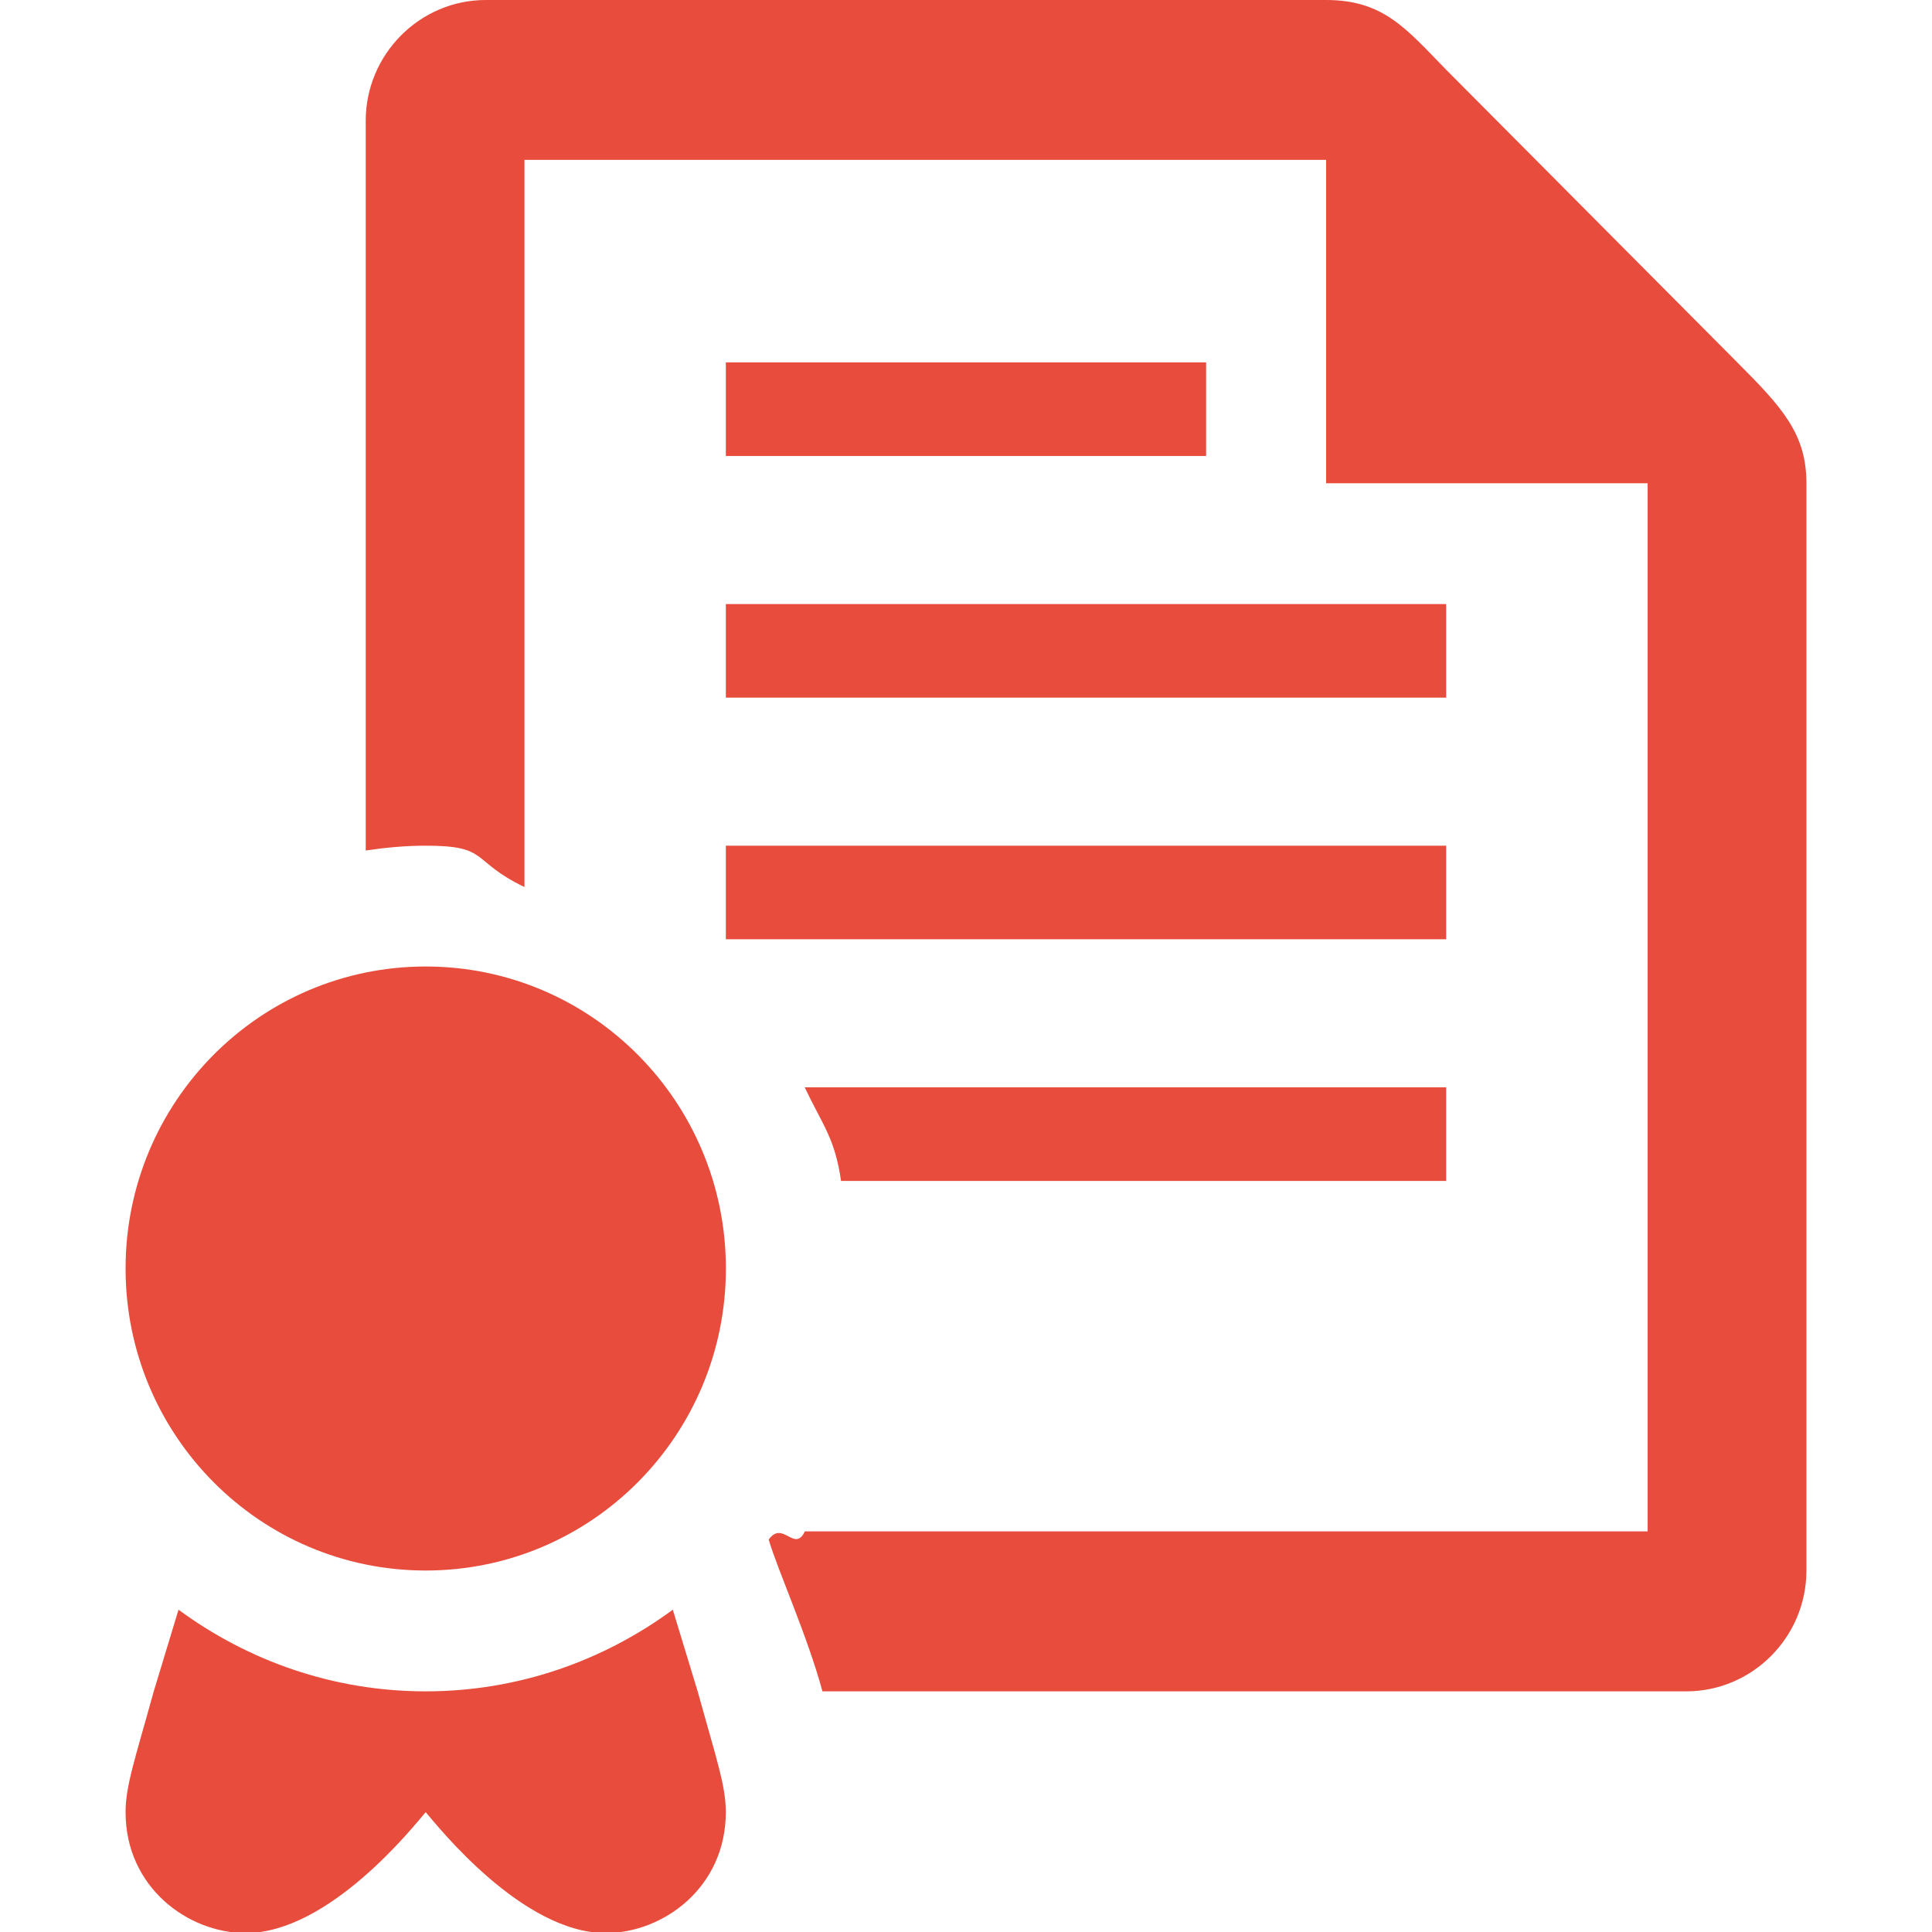 <?xml version="1.0" encoding="utf-8"?>
<!-- Generator: Adobe Illustrator 16.0.0, SVG Export Plug-In . SVG Version: 6.00 Build 0)  -->
<!DOCTYPE svg PUBLIC "-//W3C//DTD SVG 1.1//EN" "http://www.w3.org/Graphics/SVG/1.1/DTD/svg11.dtd">
<svg version="1.1" id="Layer_1" xmlns="http://www.w3.org/2000/svg" xmlns:xlink="http://www.w3.org/1999/xlink" x="0px" y="0px"
	 width="50px" height="50px" viewBox="0 0 50 50" enable-background="new 0 0 50 50" xml:space="preserve">
<path fill="#E74C3C" d="M3.979,43.772c-0.486,1.759-0.729,2.445-0.729,3.126c0,1.955,1.627,3.129,3.107,3.129
	c2.16,0,4.345-2.76,4.66-3.129c0.316,0.369,2.5,3.129,4.66,3.129c1.48,0,3.107-1.174,3.107-3.129c0-0.684-0.242-1.367-0.729-3.126
	l-0.643-2.113c-1.798,1.323-4.003,2.113-6.396,2.113s-4.598-0.79-6.396-2.113L3.979,43.772z M11.018,25.013
	c-4.291,0-7.768,3.498-7.768,7.816s3.477,7.816,7.768,7.816s7.768-3.498,7.768-7.816S15.308,25.013,11.018,25.013z M18.785,24.308
	h18.642v-2.421H18.785V24.308z M37.427,28.14H20.826c0.461,0.973,0.783,1.316,0.94,2.422h15.661V28.14z M21.285,43.772h22.356
	c1.711,0,3.109-1.406,3.109-3.127V12.506c0-1.272-0.617-1.954-1.789-3.127l-7.534-7.574C36.393,0.748,35.811,0,34.319,0H12.572
	c-1.709,0-3.107,1.406-3.107,3.126v18.885c0.507-0.075,1.023-0.125,1.553-0.125c1.668,0,1.141,0.391,2.555,1.07V4.137h20.747v8.369
	h8.321v27.126H20.83c-0.268,0.563-0.57-0.3-0.936,0.212C20.119,40.618,20.896,42.332,21.285,43.772z M18.785,11.801h12.429V9.379
	H18.785V11.801z M37.427,15.633H18.785v2.422h18.642V15.633z"/>
</svg>
